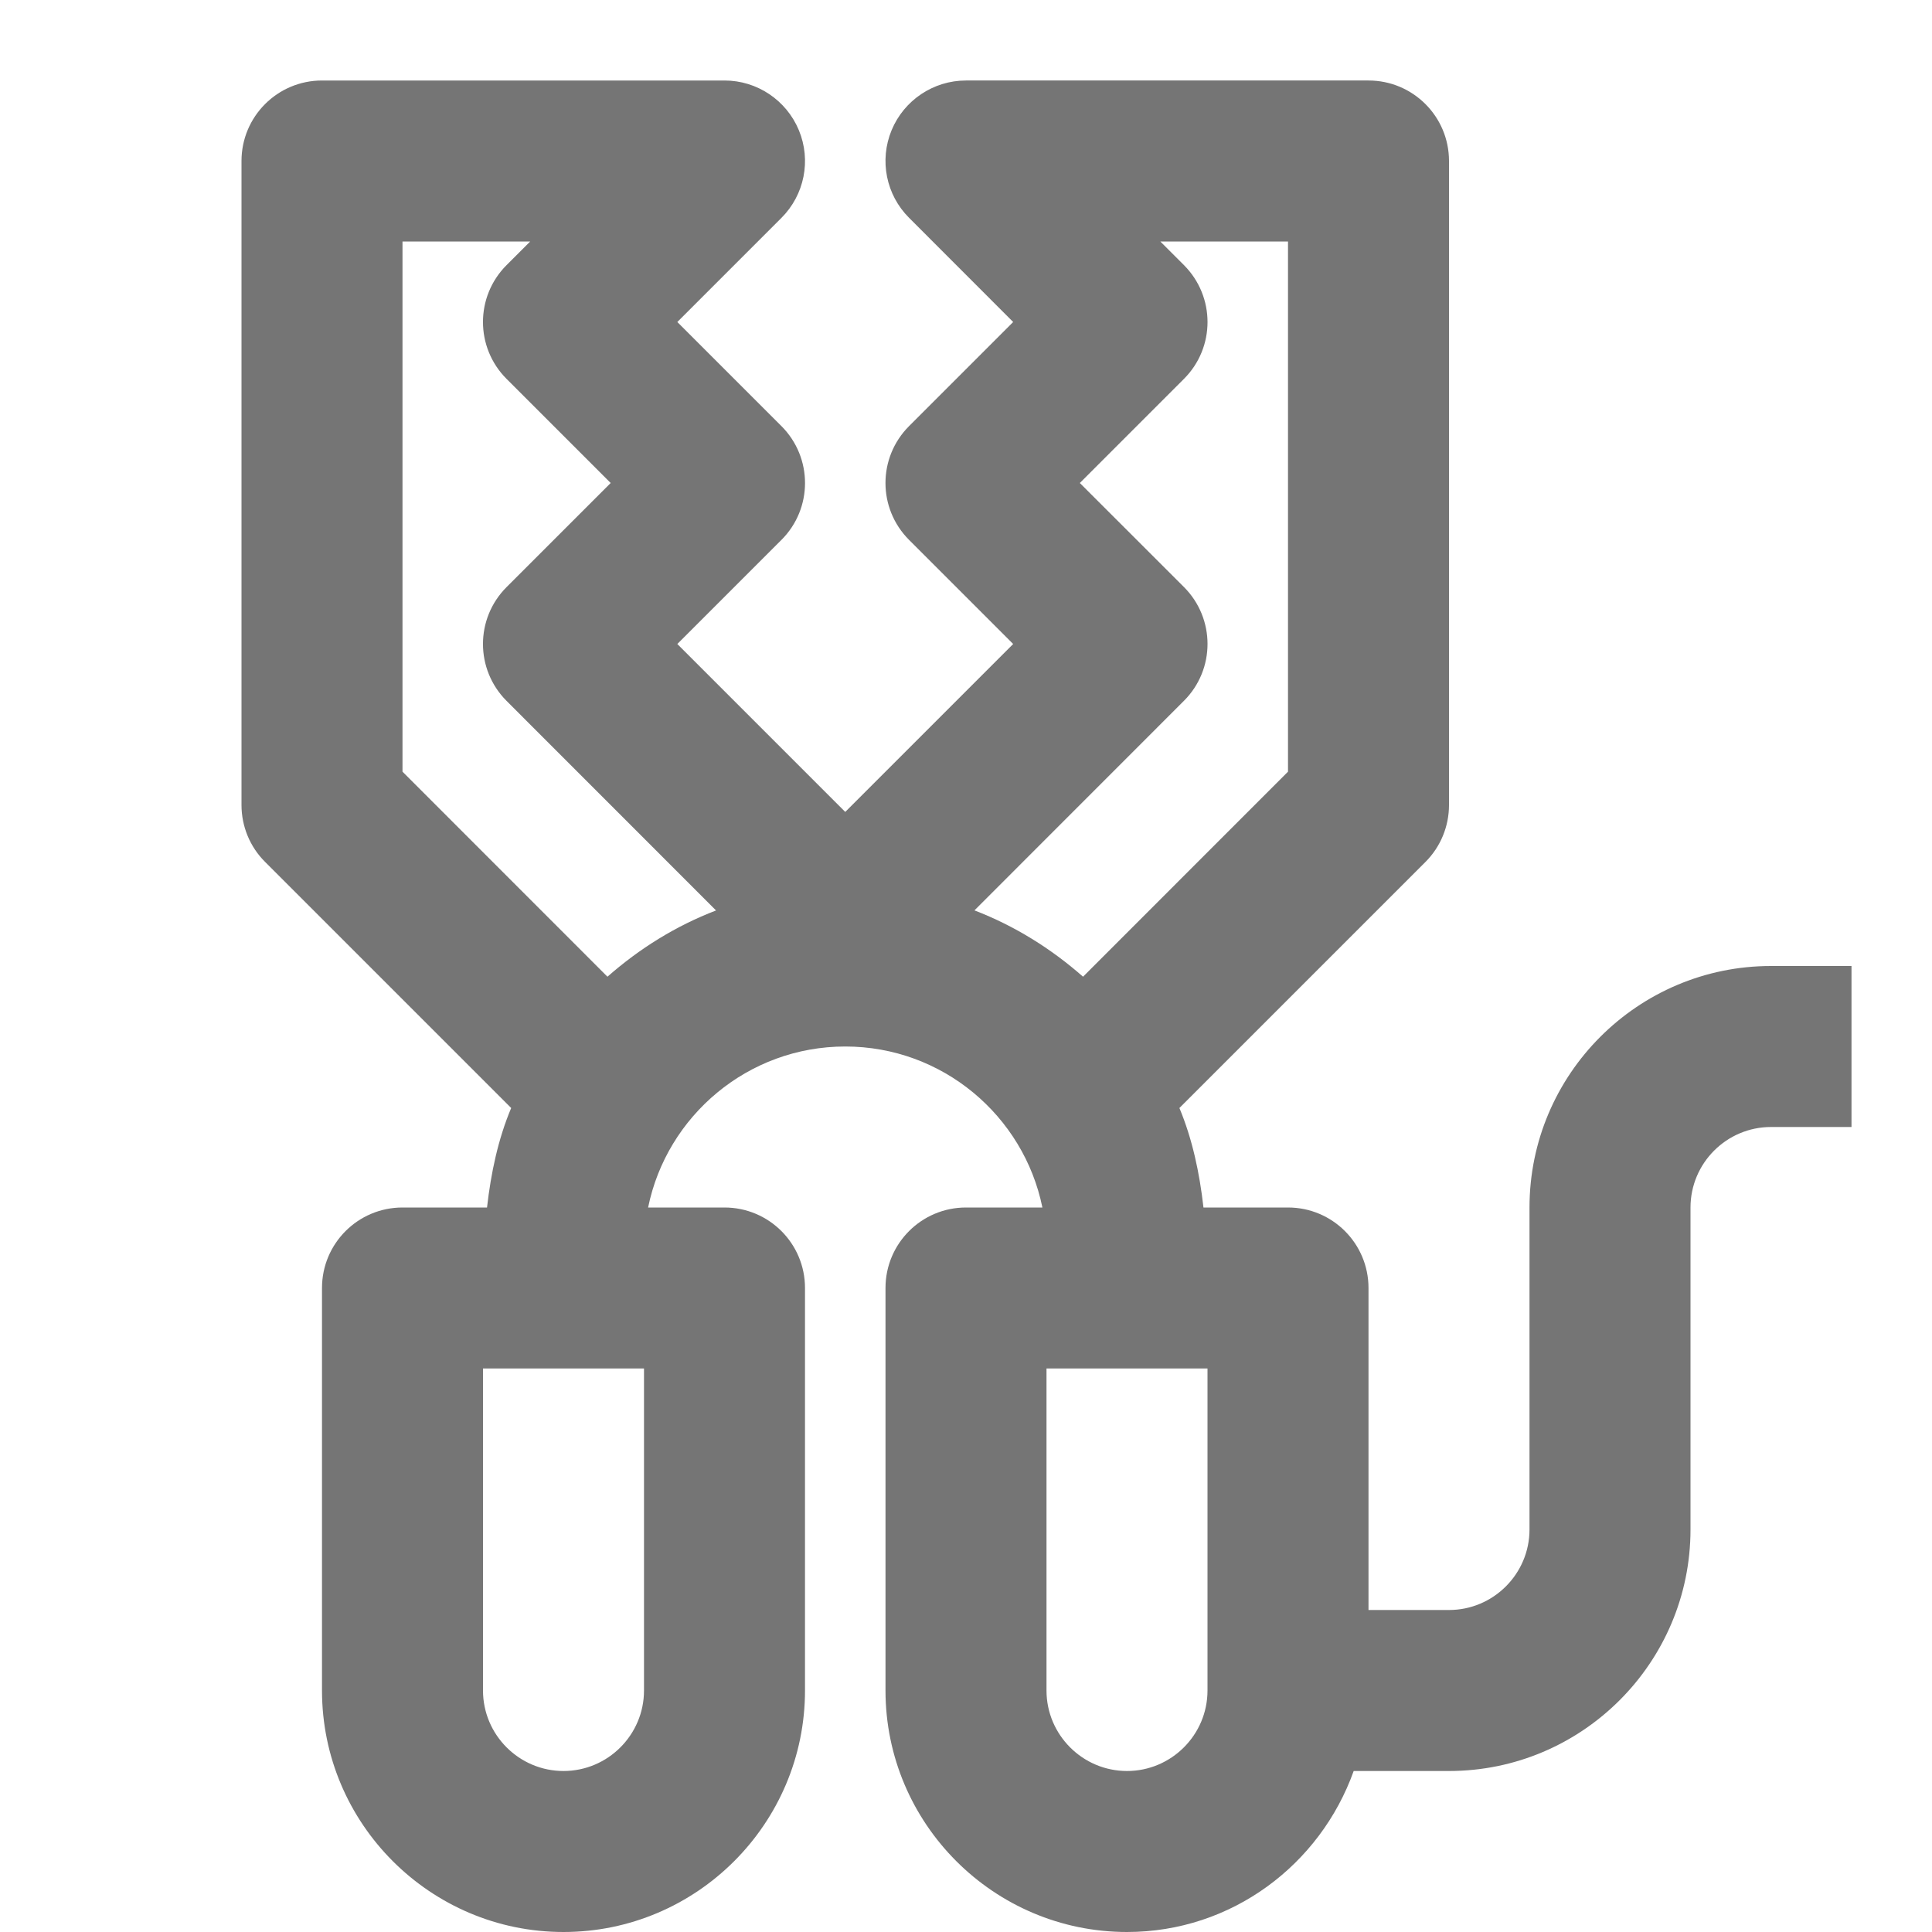 <?xml version="1.0" encoding="iso-8859-1"?>
<!-- Generator: Adobe Illustrator 16.0.0, SVG Export Plug-In . SVG Version: 6.00 Build 0)  -->
<!DOCTYPE svg PUBLIC "-//W3C//DTD SVG 1.1//EN" "http://www.w3.org/Graphics/SVG/1.1/DTD/svg11.dtd">
<svg version="1.1" xmlns="http://www.w3.org/2000/svg" xmlns:xlink="http://www.w3.org/1999/xlink" x="0px" y="0px" width="24px"
	 height="24px" viewBox="0 0 24 24" style="enable-background:new 0 0 24 24;" xml:space="preserve">
<g id="Frame_-_24px">
	<rect x="0" style="fill:none;" width="24" height="24"/>
</g>
<g id="Line_Icons">
	<path style="fill:#757575;" d="M22,12c-1.654,0-3,1.346-3,3v4c0,0.551-0.449,1-1,1h-1v-4c0-0.553-0.448-1-1-1h-1.05
		c-0.049-0.432-0.138-0.85-0.299-1.236l3.057-3.057C17.895,10.52,18,10.266,18,10V2c0-0.553-0.448-1-1-1h-5
		c-0.404,0-0.769,0.244-0.924,0.617c-0.155,0.374-0.069,0.804,0.217,1.089L12.586,4l-1.293,1.293c-0.391,0.391-0.391,1.023,0,1.414
		L12.586,8L10.5,10.086L8.414,8l1.293-1.293c0.391-0.39,0.391-1.023,0-1.414L8.414,4l1.293-1.293
		c0.286-0.286,0.372-0.715,0.217-1.089C9.769,1.244,9.404,1,9,1H4C3.448,1,3,1.447,3,2v8c0,0.266,0.105,0.52,0.293,0.707
		l3.057,3.057C6.188,14.15,6.099,14.568,6.05,15H5c-0.552,0-1,0.447-1,1v5c0,1.654,1.346,3,3,3s3-1.346,3-3v-5c0-0.553-0.448-1-1-1
		H8.051c0.232-1.14,1.242-2,2.449-2s2.217,0.86,2.449,2H12c-0.552,0-1,0.447-1,1v5c0,1.654,1.346,3,3,3c1.302,0,2.401-0.838,2.816-2
		H18c1.654,0,3-1.346,3-3v-4c0-0.551,0.449-1,1-1h1v-2H22z M8,21c0,0.551-0.449,1-1,1s-1-0.449-1-1v-4h2V21z M7.546,12.133L5,9.586
		V3h1.586L6.293,3.293c-0.391,0.391-0.391,1.023,0,1.414L7.586,6L6.293,7.293c-0.391,0.391-0.391,1.023,0,1.414l2.602,2.603
		C8.394,11.502,7.943,11.784,7.546,12.133z M12.105,11.309l2.602-2.603c0.391-0.39,0.391-1.023,0-1.414L13.414,6l1.293-1.293
		c0.391-0.39,0.391-1.023,0-1.414L14.414,3H16v6.586l-2.546,2.547C13.057,11.784,12.606,11.502,12.105,11.309z M15,21
		c0,0.551-0.449,1-1,1s-1-0.449-1-1v-4h2V21z"/>
</g>
</svg>
